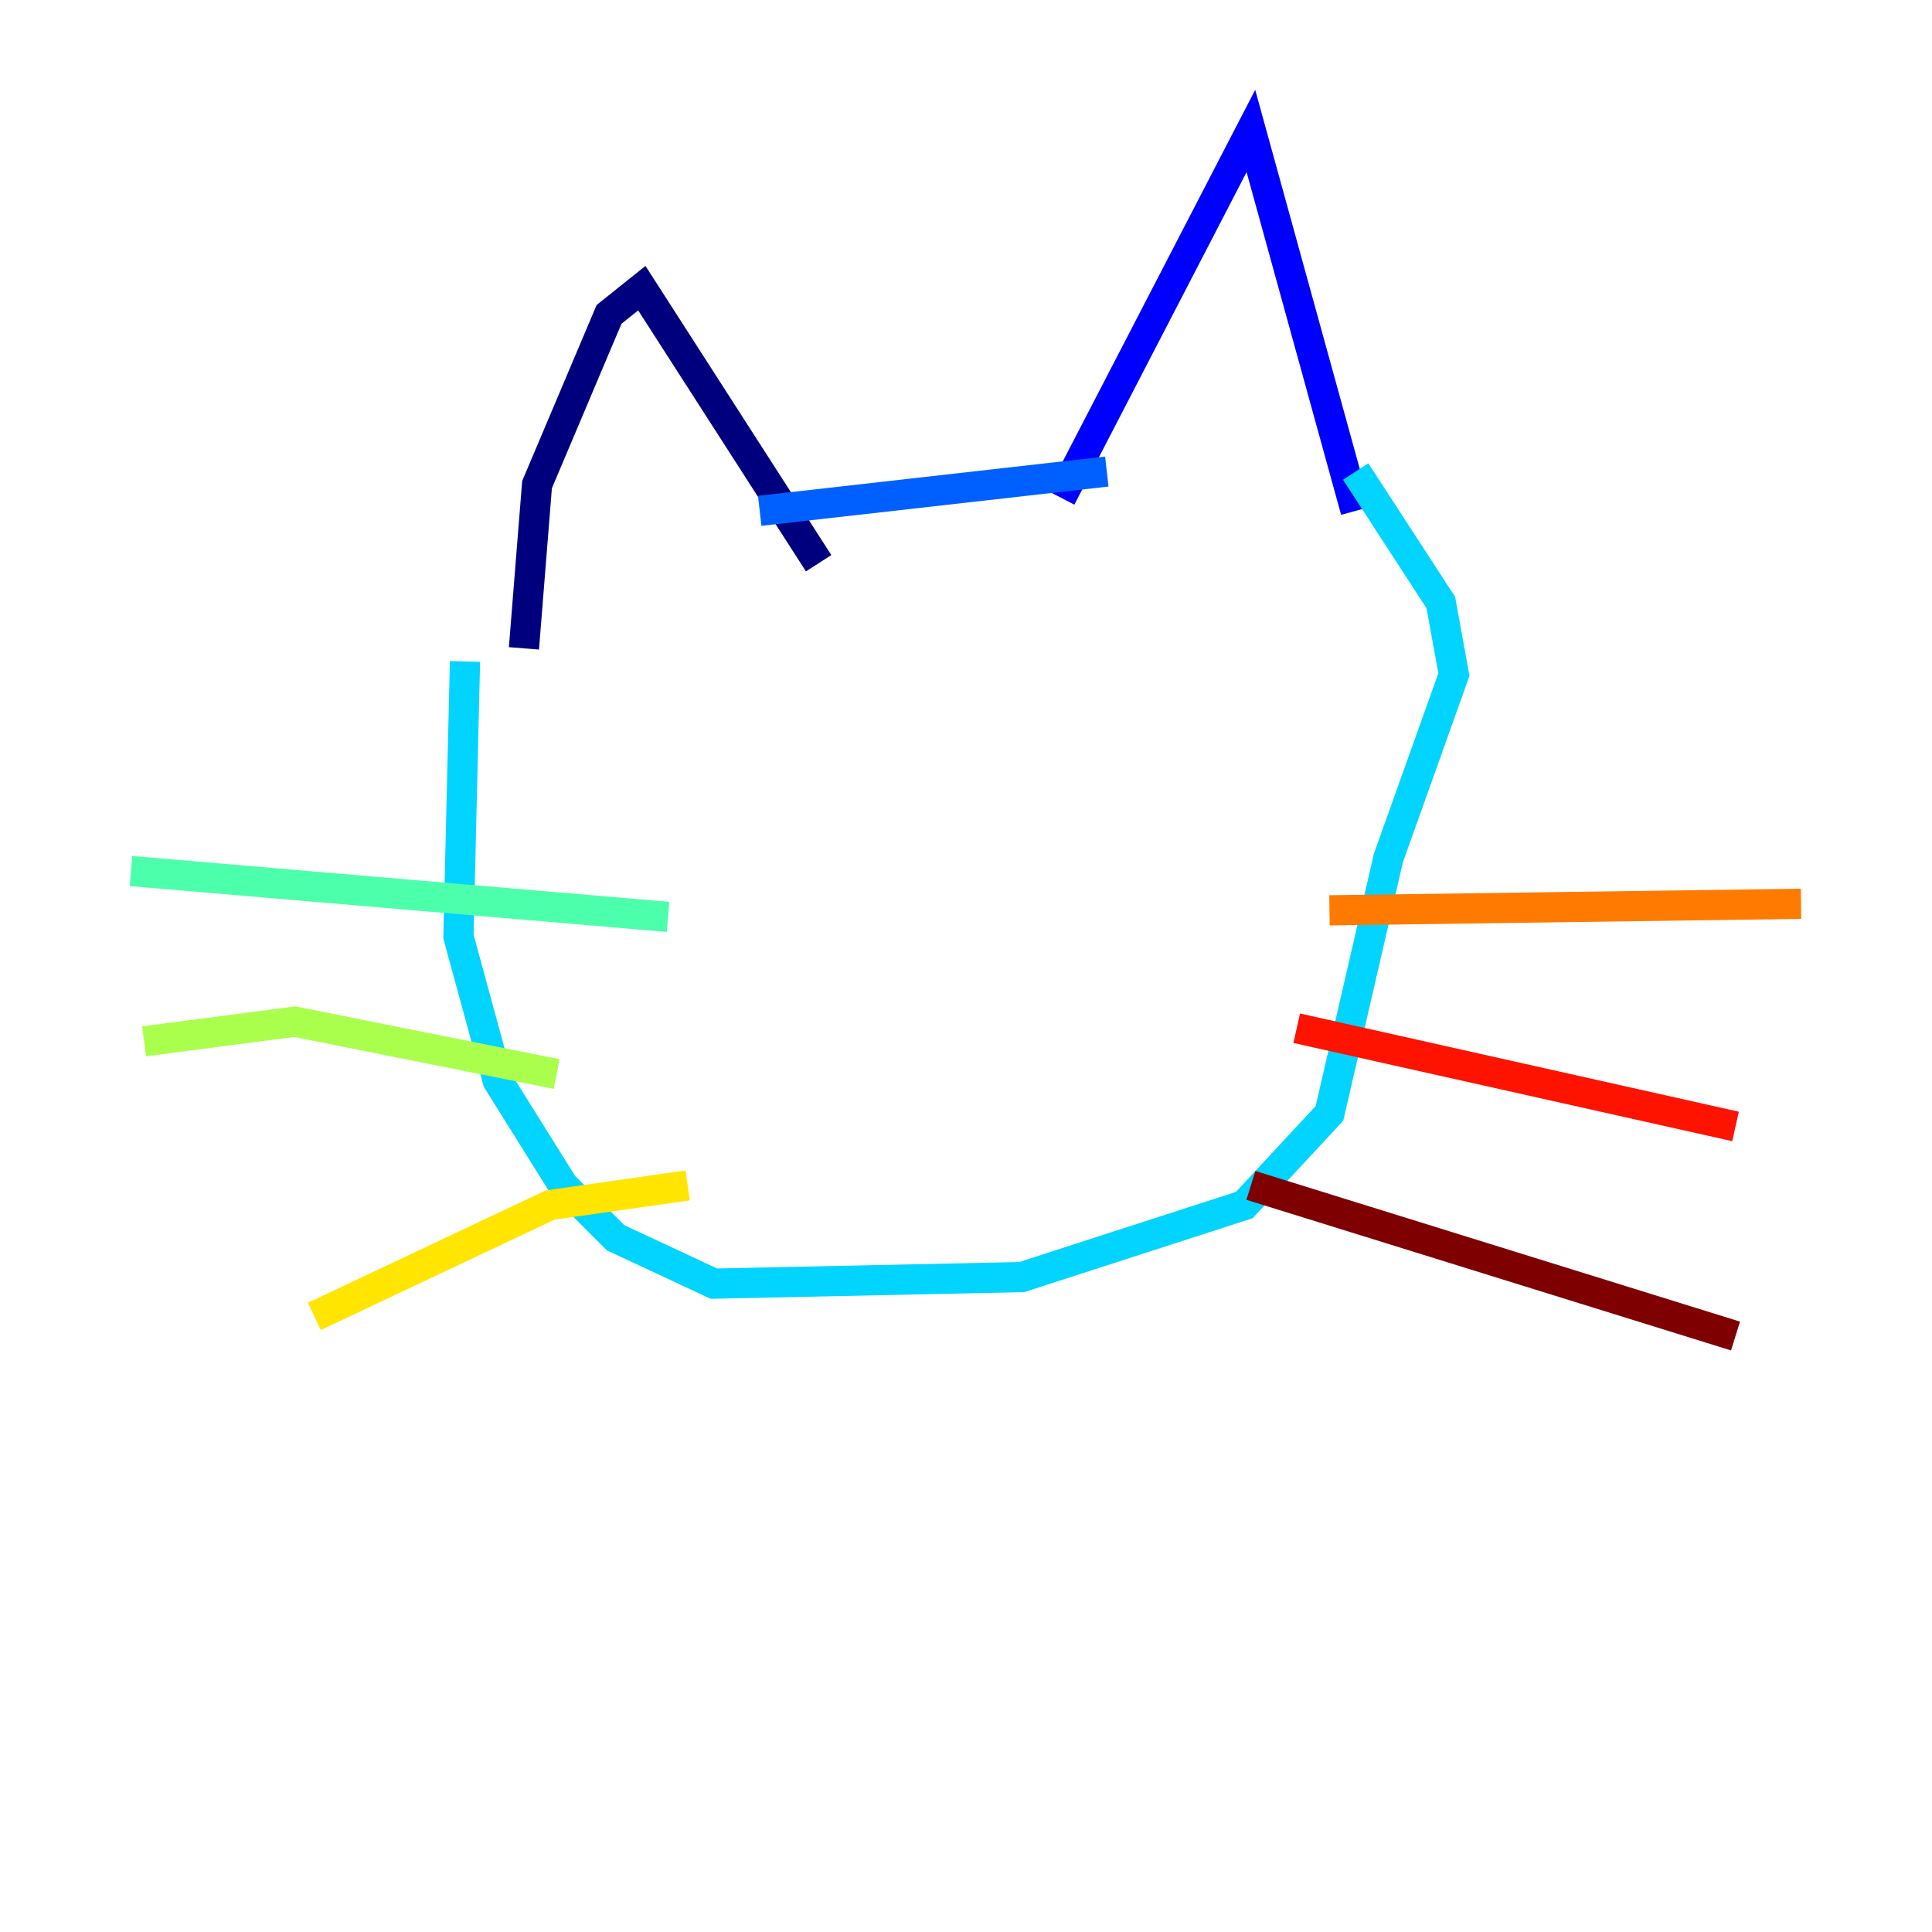 <?xml version="1.0" encoding="utf-8" ?>
<svg baseProfile="tiny" height="128" version="1.2" viewBox="0,0,128,128" width="128" xmlns="http://www.w3.org/2000/svg" xmlns:ev="http://www.w3.org/2001/xml-events" xmlns:xlink="http://www.w3.org/1999/xlink"><defs /><polyline fill="none" points="34.712,42.956 35.58,32.108 40.352,20.827 42.522,19.091 54.237,37.315" stroke="#00007f" stroke-width="2" /><polyline fill="none" points="70.291,32.976 82.875,8.678 89.817,33.844" stroke="#0000fe" stroke-width="2" /><polyline fill="none" points="50.332,33.844 73.329,31.241" stroke="#0060ff" stroke-width="2" /><polyline fill="none" points="89.817,31.241 95.458,39.919 96.325,44.691 91.986,56.841 88.081,73.763 82.441,79.837 67.688,84.61 47.295,85.044 40.786,82.007 37.315,78.536 32.976,71.593 30.373,62.047 30.807,43.824" stroke="#00d4ff" stroke-width="2" /><polyline fill="none" points="44.258,60.746 8.678,57.709" stroke="#4cffaa" stroke-width="2" /><polyline fill="none" points="36.881,71.159 19.525,67.688 9.546,68.99" stroke="#aaff4c" stroke-width="2" /><polyline fill="none" points="45.559,78.536 36.447,79.837 20.827,87.214" stroke="#ffe500" stroke-width="2" /><polyline fill="none" points="88.081,60.312 119.322,59.878" stroke="#ff7a00" stroke-width="2" /><polyline fill="none" points="85.912,68.122 114.983,74.63" stroke="#fe1200" stroke-width="2" /><polyline fill="none" points="82.875,78.536 114.983,88.515" stroke="#7f0000" stroke-width="2" /></svg>